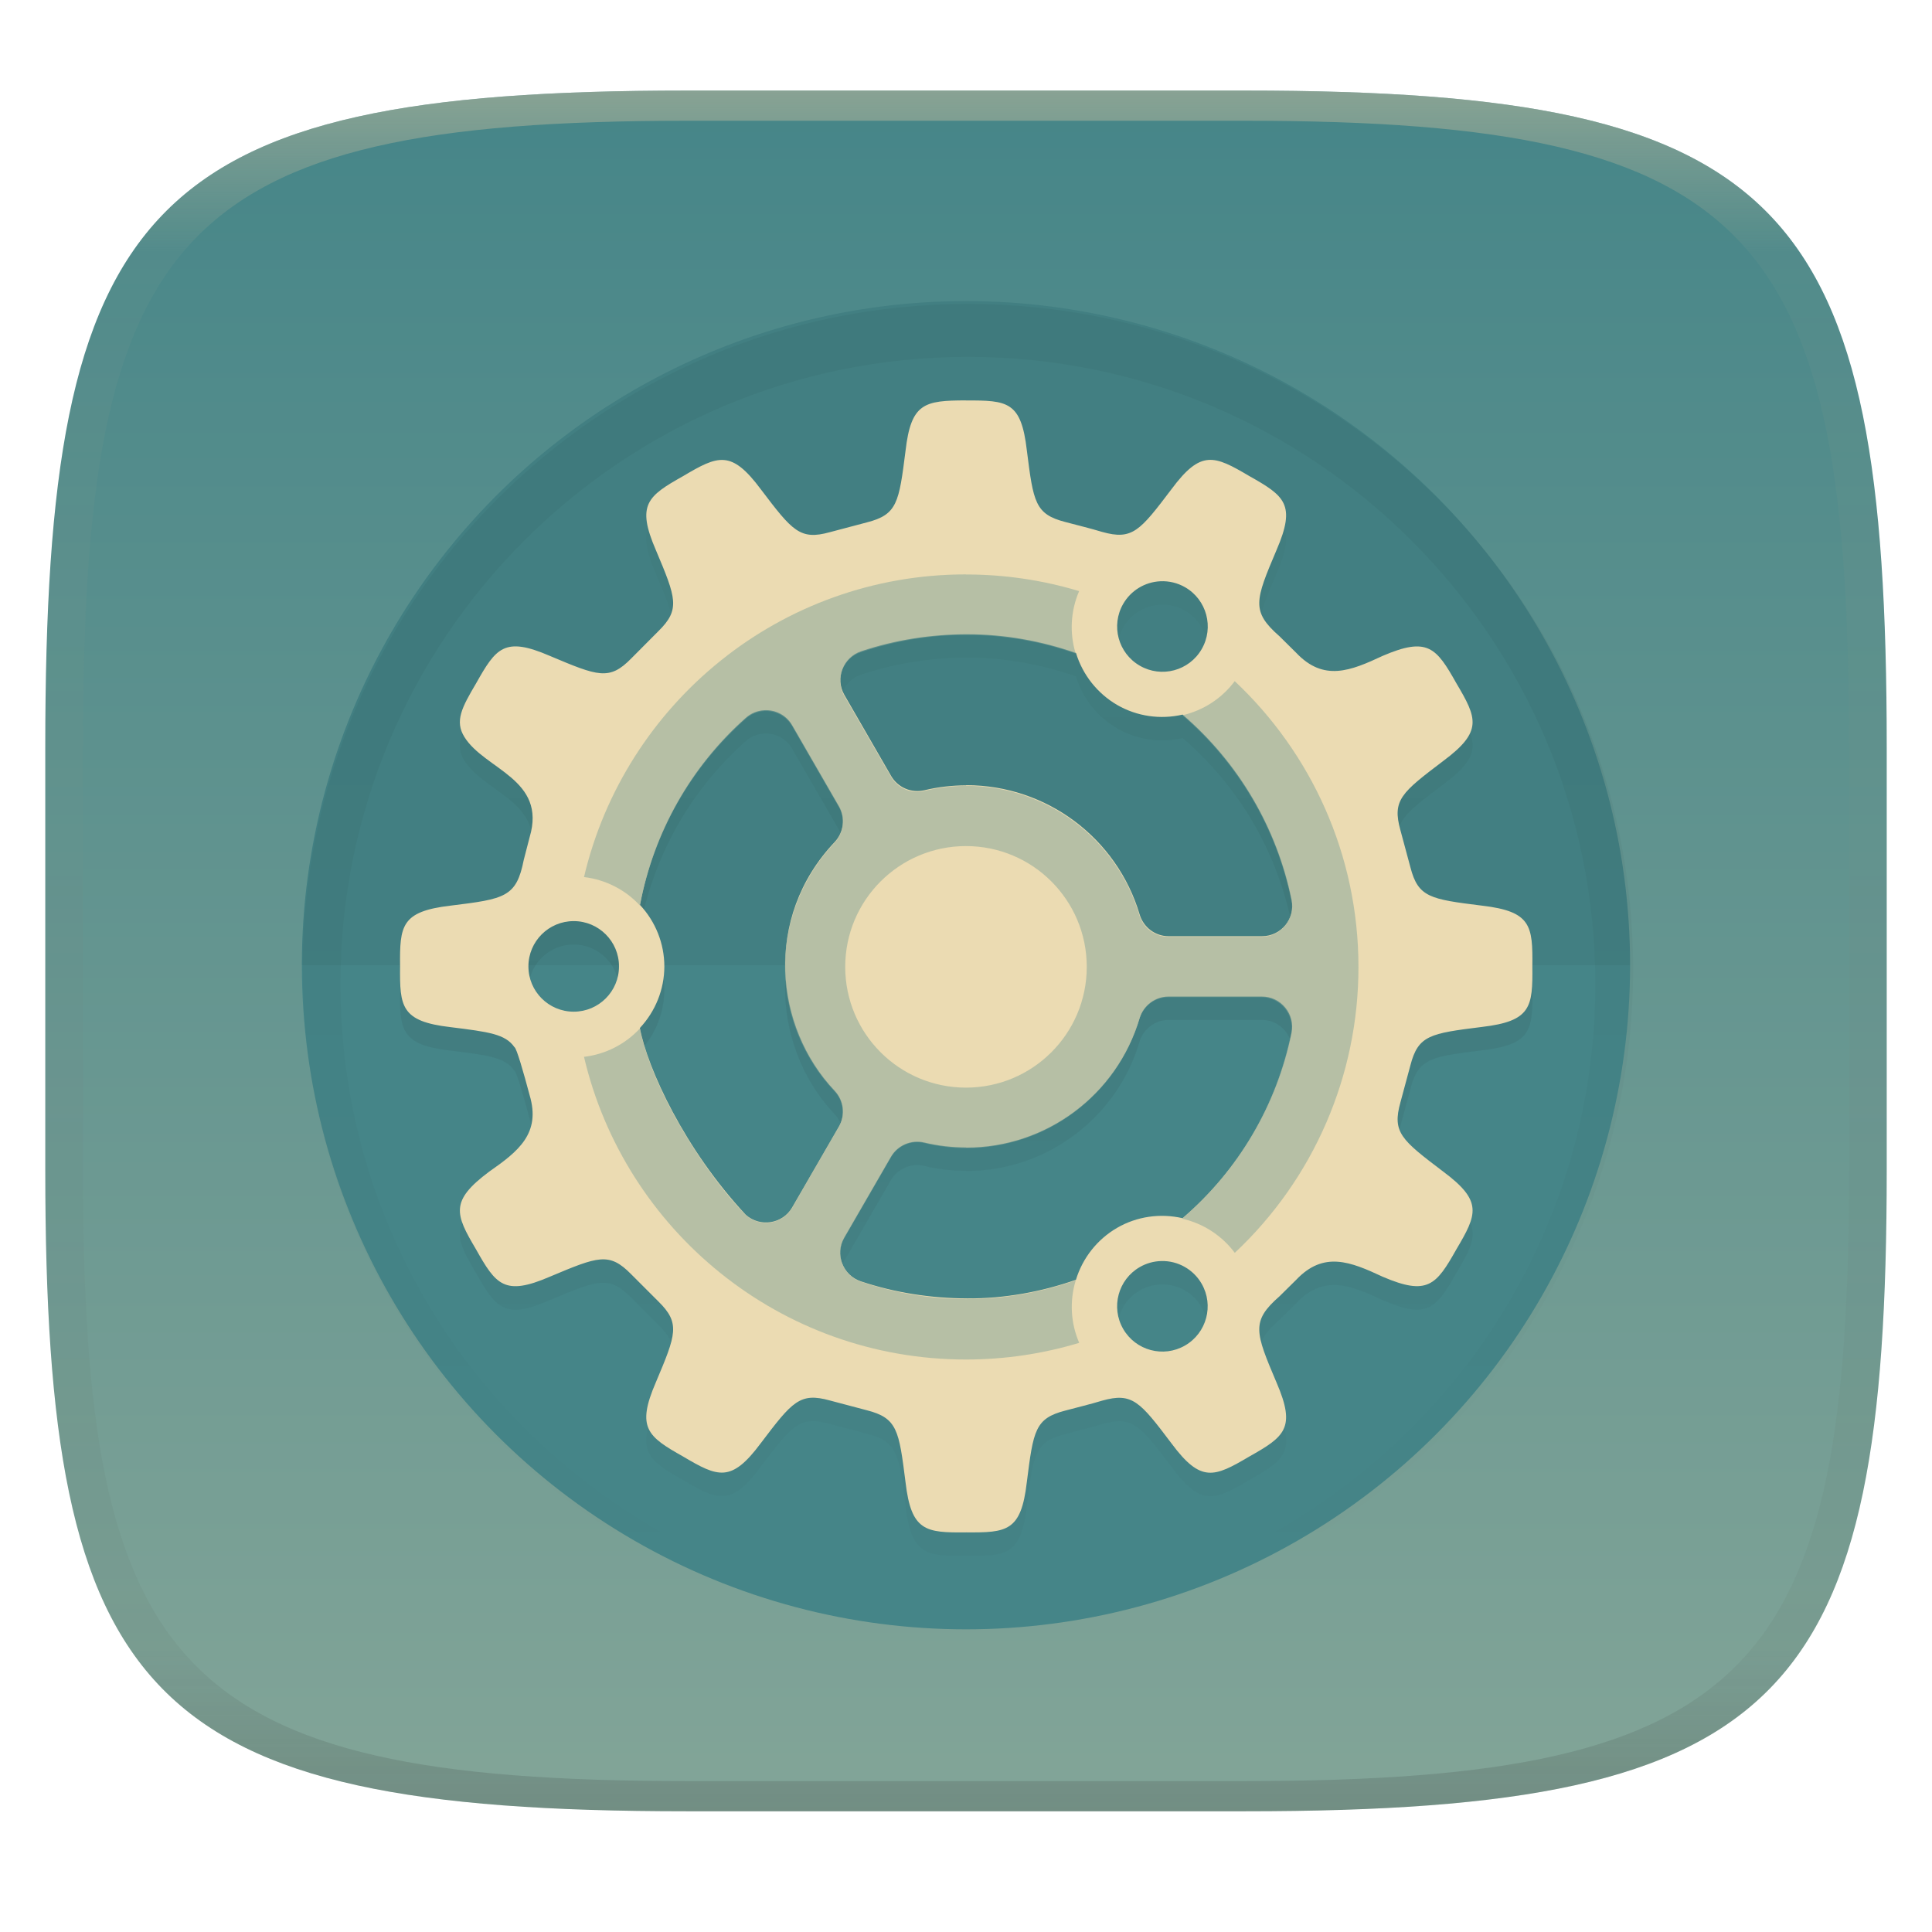 <svg width="256" height="256" style="isolation:isolate" version="1.1" xmlns="http://www.w3.org/2000/svg" xmlns:xlink="http://www.w3.org/1999/xlink">
  <g transform="translate(0 -.118)" filter="url(#a)">
    <linearGradient id="b" x1=".5" x2=".5" y2="1" gradientTransform="matrix(244,0,0,228,5.981,12.12)" gradientUnits="userSpaceOnUse">
      <stop stop-color="#458588" offset="0"/>
      <stop stop-color="#83a598" offset="1"/>
    </linearGradient>
    <path d="m165 12.12c72 0 85 15 85 87v56c0 70-13 85-85 85h-74c-72 0-85-15-85-85v-56c0-72 13-87 85-87z" fill="url(#b)"/>
  </g>
  <defs>
    <linearGradient id="linearGradient31" x1=".5" x2=".5" y2="1" gradientTransform="matrix(244,0,0,228,5.988,12.12)" gradientUnits="userSpaceOnUse">
      <stop stop-color="#d5c4a1" offset="0"/>
      <stop stop-color="#d5c4a1" stop-opacity=".098" offset=".1"/>
      <stop stop-color="#282828" stop-opacity=".1" offset=".9"/>
      <stop stop-color="#282828" stop-opacity=".4" offset="1"/>
    </linearGradient>
    <linearGradient id="h-1" x1="152" x2="152" y1="124" y2="236" gradientUnits="userSpaceOnUse">
      <stop offset="0"/>
      <stop stop-opacity="0" offset="1"/>
    </linearGradient>
    <clipPath id="g-0">
      <path d="m152 68c-48.6 0-88 39.4-88 88s39.4 88 88 88 88-39.4 88-88-39.4-88-88-88z" fill="#282828"/>
    </clipPath>
    <linearGradient id="a">
      <stop stop-color="#ebdbb2" offset="0"/>
      <stop stop-color="#ebdbb2" offset="1"/>
    </linearGradient>
    <filter id="filter3" x="-.024" y="-.024" width="1.047" height="1.047" color-interpolation-filters="sRGB">
      <feGaussianBlur stdDeviation="0.389"/>
    </filter>
    <linearGradient id="linearGradient3" x1="-15.4" x2="-15.4" y1="18.68" y2="47.78" gradientTransform="translate(49.26 .637)" gradientUnits="userSpaceOnUse">
      <stop stop-opacity="0" offset="0"/>
      <stop offset=".5"/>
      <stop stop-opacity="0" offset="1"/>
    </linearGradient>
    <filter id="filter3-3" x="-.024" y="-.024" width="1.047" height="1.047" color-interpolation-filters="sRGB">
      <feGaussianBlur stdDeviation="0.389"/>
    </filter>
  </defs>
  <g transform="translate(.001 -.118)" opacity=".5">
    <path d="m91 12.12c-72 0-85 15-85 87v56c0 70 13 85 85 85h74c72 0 85-15 85-85v-56c0-72-13-87-85-87zm0 4h74c68 0 80 15 80 83v56c0 66-12 81-80 81h-74c-68 0-80-15-80-81v-56c0-68 12-83 80-83z" fill="url(#linearGradient31)" opacity="1"/>
  </g>
  <g transform="matrix(3.78 0 0 3.78 2.425 -867)">
    <circle transform="scale(1,-1)" cx="33.22" cy="-263.2" r="23.28" fill="#458588"/>
    <path d="m9.94 263.2a23.28 23.28 0 0 1 23.28-23.28 23.28 23.28 0 0 1 23.28 23.28z" opacity=".05"/>
    <path transform="matrix(.265 0 0 .265 -6.993 222)" d="m152 70c-48.6 0-88 39.4-88 88s39.4 88 88 88 88-39.4 88-88-39.4-88-88-88z" clip-path="url(#g-0)" fill="none" filter="url(#filter1003)" opacity=".2" stroke="url(#h-1)" stroke-linejoin="round" stroke-width="10"/>
    <path transform="matrix(1 0 0 1 -.641 230.2)" d="m33.86 14.02v5e-3c-1.457 3e-3 -1.924 0.086-2.118 1.758-0.231 1.822-0.288 2.241-1.357 2.514l-1.296 0.343c-1.05 0.291-1.314-0.043-2.42-1.501-1.037-1.393-1.496-1.193-2.724-0.465-1.244 0.7-1.646 0.998-0.958 2.592 0.713 1.689 0.866 2.083 0.089 2.846l-0.947 0.952c-0.771 0.789-1.164 0.628-2.857-0.086-1.595-0.689-1.886-0.28-2.586 0.964-0.5 0.846-0.754 1.322-0.41 1.877 0.71 1.148 2.896 1.473 2.287 3.517l-0.205 0.792c-0.259 1.311-0.66 1.371-2.569 1.606-1.726 0.202-1.782 0.7-1.767 2.126-0.015 1.414 0.034 1.932 1.761 2.132 1.35 0.168 1.927 0.242 2.248 0.703 0.072 0.022 0.322 0.893 0.532 1.683 0.401 1.344-0.399 1.969-1.417 2.68-1.382 1.031-1.193 1.489-0.465 2.719 0.7 1.244 0.997 1.653 2.592 0.964 1.693-0.712 2.081-0.871 2.852-0.086l0.952 0.952c0.777 0.764 0.625 1.152-0.089 2.841-0.688 1.594-0.286 1.897 0.958 2.597 1.228 0.728 1.688 0.923 2.724-0.47 1.106-1.462 1.37-1.786 2.42-1.495l1.296 0.343c1.068 0.273 1.126 0.698 1.357 2.52 0.2 1.723 0.704 1.776 2.126 1.761 1.427 0.01 1.926-0.032 2.126-1.761 0.229-1.818 0.288-2.235 1.346-2.508 0.432-0.117 0.868-0.219 1.296-0.349 1.06-0.297 1.323 0.032 2.431 1.5 1.03 1.387 1.493 1.188 2.725 0.46 1.243-0.7 1.646-0.997 0.958-2.592-0.751-1.771-0.901-2.15 0.105-3.029l0.582-0.575c0.964-1.019 1.904-0.636 3.029-0.11 1.582 0.682 1.883 0.29 2.586-0.958 0.727-1.228 0.935-1.689-0.459-2.725-1.463-1.111-1.798-1.369-1.501-2.431l0.349-1.296c0.273-1.056 0.689-1.119 2.508-1.346 1.725-0.202 1.783-0.699 1.767-2.126 0.016-1.427-0.042-1.925-1.767-2.126-1.819-0.226-2.236-0.29-2.508-1.346l-0.349-1.296c-0.297-1.062 0.038-1.321 1.501-2.431 1.394-1.036 1.186-1.496 0.459-2.724-0.703-1.249-1.004-1.639-2.586-0.958-1.125 0.526-2.065 0.909-3.029-0.11l-0.582-0.576c-1.006-0.88-0.856-1.258-0.105-3.029 0.688-1.595 0.285-1.891-0.958-2.592-1.232-0.728-1.694-0.927-2.724 0.459-1.108 1.464-1.371 1.798-2.431 1.501-0.428-0.13-0.864-0.233-1.296-0.349-1.058-0.274-1.116-0.691-1.345-2.508-0.2-1.725-0.677-1.755-2.135-1.752zm6.812 6.341a1.587 1.587 0 0 1 0.87 0.21 1.587 1.587 0 0 1 0.58 2.17 1.587 1.587 0 0 1-2.168 0.58 1.587 1.587 0 0 1-0.582-2.168 1.587 1.587 0 0 1 1.3-0.792zm-6.755 1.858c1.291-2e-3 2.59 0.232 3.8 0.657 0.235 0.767 0.751 1.419 1.445 1.822 0.694 0.4 1.512 0.517 2.293 0.337 1.96 1.681 3.304 3.966 3.82 6.496 0.134 0.656-0.365 1.274-1.035 1.273h-3.278c-0.468 0-0.878-0.31-1.013-0.759-0.799-2.69-3.269-4.534-6.075-4.535h-0.006v6e-3c-0.487 6.5e-4 -0.978 0.054-1.468 0.172-0.457 0.107-0.929-0.096-1.163-0.498l-1.639-2.841c-0.335-0.58-0.048-1.322 0.587-1.534 1.196-0.4 2.44-0.595 3.731-0.596zm-7.138 2.663c0.381-0.025 0.771 0.152 0.987 0.524l1.639 2.84c0.234 0.405 0.172 0.915-0.149 1.257-2.518 2.657-2.099 6.501 0 8.716 0.322 0.342 0.383 0.852 0.149 1.257l-1.639 2.835c-0.335 0.58-1.121 0.704-1.623 0.26-2.145-2.294-3.449-5.132-3.716-6.551 0.548-0.587 0.857-1.357 0.858-2.16-0.001-0.8-0.307-1.568-0.853-2.154 0.476-2.538 1.777-4.85 3.71-6.562 0.182-0.162 0.407-0.249 0.636-0.264zm-6.67 7.392a1.587 1.587 0 0 1 1.588 1.588 1.587 1.587 0 0 1-1.588 1.587 1.587 1.587 0 0 1-1.588-1.587 1.587 1.587 0 0 1 1.588-1.588zm20.85 2.645h3.278c0.67-3.3e-4 1.169 0.617 1.035 1.274-0.516 2.53-1.861 4.814-3.821 6.495-0.78-0.179-1.598-0.064-2.292 0.337-0.695 0.402-1.211 1.055-1.445 1.822-1.21 0.425-2.508 0.659-3.801 0.654-1.293-6e-3 -2.539-0.199-3.736-0.598-0.635-0.212-0.922-0.954-0.587-1.534l1.639-2.835c0.234-0.405 0.712-0.607 1.168-0.499 0.489 0.117 0.98 0.171 1.468 0.172v6e-3h0.006c2.806-1e-3 5.275-1.845 6.075-4.535 0.135-0.449 0.545-0.759 1.013-0.759zm-0.252 9.271a1.587 1.587 0 0 1 1.412 0.793 1.587 1.587 0 0 1-0.581 2.168 1.587 1.587 0 0 1-2.168-0.581 1.587 1.587 0 0 1 0.581-2.168 1.587 1.587 0 0 1 0.756-0.212z" fill-opacity=".5" filter="url(#filter3)" opacity=".2" style="isolation:isolate"/>
    <path transform="matrix(1 0 0 1 -.641 230.2)" d="m33.86 14.02v5e-3c-1.457 3e-3 -1.924 0.086-2.118 1.758-0.231 1.822-0.288 2.241-1.357 2.514l-1.296 0.343c-1.05 0.291-1.314-0.043-2.42-1.501-1.037-1.393-1.496-1.193-2.724-0.465-1.244 0.7-1.646 0.998-0.958 2.592 0.713 1.689 0.866 2.083 0.089 2.846l-0.947 0.952c-0.771 0.789-1.164 0.628-2.857-0.086-1.595-0.689-1.886-0.28-2.586 0.964-0.5 0.846-0.754 1.322-0.41 1.877 0.71 1.148 2.896 1.473 2.287 3.517l-0.205 0.792c-0.259 1.311-0.66 1.371-2.569 1.606-1.726 0.202-1.782 0.7-1.767 2.126-0.015 1.414 0.034 1.932 1.761 2.132 1.35 0.168 1.927 0.242 2.248 0.703 0.072 0.022 0.322 0.893 0.532 1.683 0.401 1.344-0.399 1.969-1.417 2.68-1.382 1.031-1.193 1.489-0.465 2.719 0.7 1.244 0.997 1.653 2.592 0.964 1.693-0.712 2.081-0.871 2.852-0.086l0.952 0.952c0.777 0.764 0.625 1.152-0.089 2.841-0.688 1.594-0.286 1.897 0.958 2.597 1.228 0.728 1.688 0.923 2.724-0.47 1.106-1.462 1.37-1.786 2.42-1.495l1.296 0.343c1.068 0.273 1.126 0.698 1.357 2.52 0.2 1.723 0.704 1.776 2.126 1.761 1.427 0.01 1.926-0.032 2.126-1.761 0.229-1.818 0.288-2.235 1.346-2.508 0.432-0.117 0.868-0.219 1.296-0.349 1.06-0.297 1.323 0.032 2.431 1.5 1.03 1.387 1.493 1.188 2.725 0.46 1.243-0.7 1.646-0.997 0.958-2.592-0.751-1.771-0.901-2.15 0.105-3.029l0.582-0.575c0.964-1.019 1.904-0.636 3.029-0.11 1.582 0.682 1.883 0.29 2.586-0.958 0.727-1.228 0.935-1.689-0.459-2.725-1.463-1.111-1.798-1.369-1.501-2.431l0.349-1.296c0.273-1.056 0.689-1.119 2.508-1.346 1.725-0.202 1.783-0.699 1.767-2.126 0.016-1.427-0.042-1.925-1.767-2.126-1.819-0.226-2.236-0.29-2.508-1.346l-0.349-1.296c-0.297-1.062 0.038-1.321 1.501-2.431 1.394-1.036 1.186-1.496 0.459-2.724-0.703-1.249-1.004-1.639-2.586-0.958-1.125 0.526-2.065 0.909-3.029-0.11l-0.582-0.576c-1.006-0.88-0.856-1.258-0.105-3.029 0.688-1.595 0.285-1.891-0.958-2.592-1.232-0.728-1.694-0.927-2.724 0.459-1.108 1.464-1.371 1.798-2.431 1.501-0.428-0.13-0.864-0.233-1.296-0.349-1.058-0.274-1.116-0.691-1.345-2.508-0.2-1.725-0.677-1.755-2.135-1.752zm6.812 6.341a1.587 1.587 0 0 1 0.87 0.21 1.587 1.587 0 0 1 0.58 2.17 1.587 1.587 0 0 1-2.168 0.58 1.587 1.587 0 0 1-0.582-2.168 1.587 1.587 0 0 1 1.3-0.792zm-6.755 1.858c1.291-2e-3 2.59 0.232 3.8 0.657 0.235 0.767 0.751 1.419 1.445 1.822 0.694 0.4 1.512 0.517 2.293 0.337 1.96 1.681 3.304 3.966 3.82 6.496 0.134 0.656-0.365 1.274-1.035 1.273h-3.278c-0.468 0-0.878-0.31-1.013-0.759-0.799-2.69-3.269-4.534-6.075-4.535h-0.006v6e-3c-0.487 6.5e-4 -0.978 0.054-1.468 0.172-0.457 0.107-0.929-0.096-1.163-0.498l-1.639-2.841c-0.335-0.58-0.048-1.322 0.587-1.534 1.196-0.4 2.44-0.595 3.731-0.596zm-7.138 2.663c0.381-0.025 0.771 0.152 0.987 0.524l1.639 2.84c0.234 0.405 0.172 0.915-0.149 1.257-2.518 2.657-2.099 6.501 0 8.716 0.322 0.342 0.383 0.852 0.149 1.257l-1.639 2.835c-0.335 0.58-1.121 0.704-1.623 0.26-2.145-2.294-3.449-5.132-3.716-6.551 0.548-0.587 0.857-1.357 0.858-2.16-0.001-0.8-0.307-1.568-0.853-2.154 0.476-2.538 1.777-4.85 3.71-6.562 0.182-0.162 0.407-0.249 0.636-0.264zm-6.67 7.392a1.587 1.587 0 0 1 1.588 1.588 1.587 1.587 0 0 1-1.588 1.587 1.587 1.587 0 0 1-1.588-1.587 1.587 1.587 0 0 1 1.588-1.588zm20.85 2.645h3.278c0.67-3.3e-4 1.169 0.617 1.035 1.274-0.516 2.53-1.861 4.814-3.821 6.495-0.78-0.179-1.598-0.064-2.292 0.337-0.695 0.402-1.211 1.055-1.445 1.822-1.21 0.425-2.508 0.659-3.801 0.654-1.293-6e-3 -2.539-0.199-3.736-0.598-0.635-0.212-0.922-0.954-0.587-1.534l1.639-2.835c0.234-0.405 0.712-0.607 1.168-0.499 0.489 0.117 0.98 0.171 1.468 0.172v6e-3h0.006c2.806-1e-3 5.275-1.845 6.075-4.535 0.135-0.449 0.545-0.759 1.013-0.759zm-0.252 9.271a1.587 1.587 0 0 1 1.412 0.793 1.587 1.587 0 0 1-0.581 2.168 1.587 1.587 0 0 1-2.168-0.581 1.587 1.587 0 0 1 0.581-2.168 1.587 1.587 0 0 1 0.756-0.212z" fill="url(#linearGradient3)" filter="url(#filter3-3)" opacity=".2" style="isolation:isolate"/>
    <path d="m33.22 243.4v8.7e-4c-1.457 3e-3 -1.924 0.09-2.118 1.762-0.231 1.822-0.288 2.241-1.356 2.514l-1.296 0.343c-1.05 0.291-1.314-0.043-2.42-1.501-1.037-1.393-1.496-1.193-2.724-0.465-1.244 0.7-1.646 0.998-0.958 2.591 0.713 1.689 0.866 2.082 0.089 2.846l-0.947 0.952c-0.771 0.789-1.164 0.628-2.857-0.086-1.594-0.689-1.886-0.28-2.586 0.964-0.5 0.846-0.754 1.322-0.41 1.877 0.71 1.148 2.896 1.473 2.287 3.516l-0.205 0.792c-0.259 1.311-0.66 1.371-2.569 1.606-1.726 0.202-1.782 0.7-1.767 2.126-0.015 1.414 0.034 1.932 1.761 2.132 1.35 0.168 1.927 0.242 2.248 0.703 0.072 0.022 0.322 0.893 0.532 1.683 0.401 1.344-0.399 1.969-1.417 2.68-1.382 1.031-1.193 1.489-0.465 2.719 0.7 1.244 0.997 1.653 2.591 0.964 1.693-0.712 2.081-0.871 2.851-0.086l0.952 0.952c0.777 0.764 0.625 1.152-0.089 2.841-0.688 1.594-0.286 1.897 0.958 2.597 1.228 0.728 1.688 0.923 2.724-0.47 1.106-1.462 1.37-1.786 2.42-1.495l1.296 0.343c1.068 0.273 1.126 0.698 1.356 2.52 0.2 1.723 0.704 1.776 2.126 1.761 1.427 0.01 1.926-0.032 2.126-1.761 0.229-1.818 0.288-2.234 1.346-2.508 0.432-0.117 0.868-0.219 1.295-0.349 1.059-0.297 1.323 0.032 2.431 1.5 1.03 1.387 1.493 1.188 2.725 0.46 1.243-0.7 1.646-0.997 0.958-2.591-0.751-1.771-0.901-2.15 0.105-3.029l0.582-0.575c0.964-1.019 1.903-0.636 3.029-0.11 1.582 0.681 1.883 0.29 2.586-0.958 0.727-1.228 0.935-1.688-0.459-2.725-1.463-1.111-1.798-1.369-1.501-2.431l0.349-1.295c0.273-1.055 0.689-1.119 2.508-1.346 1.725-0.202 1.783-0.699 1.767-2.126 0.016-1.427-0.042-1.925-1.767-2.126-1.819-0.226-2.236-0.29-2.508-1.346l-0.349-1.295c-0.297-1.062 0.038-1.321 1.501-2.431 1.394-1.036 1.186-1.496 0.459-2.724-0.703-1.249-1.004-1.639-2.586-0.958-1.125 0.526-2.065 0.909-3.029-0.11l-0.582-0.576c-1.006-0.88-0.856-1.257-0.105-3.029 0.688-1.595 0.285-1.891-0.958-2.591-1.232-0.728-1.694-0.927-2.724 0.459-1.108 1.464-1.371 1.798-2.431 1.501-0.428-0.13-0.864-0.233-1.296-0.349-1.058-0.274-1.116-0.691-1.345-2.508-0.2-1.725-0.677-1.754-2.135-1.752zm6.812 6.341c0.304-0.015 0.606 0.058 0.87 0.21 0.76 0.439 1.02 1.411 0.58 2.17-0.438 0.759-1.409 1.019-2.168 0.58-0.76-0.438-1.021-1.409-0.582-2.168 0.27-0.468 0.76-0.766 1.3-0.792zm-6.755 1.858c1.291-2e-3 2.59 0.232 3.8 0.657 0.235 0.767 0.751 1.419 1.445 1.822 0.694 0.4 1.512 0.517 2.293 0.337 1.96 1.681 3.304 3.965 3.82 6.495 0.134 0.656-0.365 1.273-1.035 1.273h-3.278c-0.468 0-0.878-0.31-1.013-0.759-0.799-2.69-3.269-4.534-6.074-4.535h-0.006v6e-3c-0.487 6.5e-4 -0.978 0.054-1.468 0.172-0.457 0.107-0.929-0.096-1.163-0.498l-1.639-2.841c-0.335-0.58-0.048-1.322 0.587-1.534 1.196-0.4 2.44-0.595 3.731-0.596zm-7.137 2.663c0.381-0.025 0.771 0.152 0.987 0.524l1.639 2.84c0.234 0.405 0.172 0.915-0.149 1.257-2.517 2.657-2.099 6.501 0 8.716 0.322 0.342 0.383 0.852 0.149 1.257l-1.639 2.835c-0.335 0.58-1.121 0.704-1.623 0.26-2.145-2.294-3.449-5.132-3.715-6.55 0.548-0.587 0.857-1.357 0.858-2.159-0.001-0.8-0.307-1.568-0.853-2.154 0.476-2.538 1.777-4.85 3.71-6.562 0.182-0.162 0.407-0.249 0.636-0.264zm-6.67 7.392c0.877-2.3e-4 1.588 0.711 1.587 1.588-4.9e-5 0.877-0.711 1.587-1.587 1.587-0.877 5.2e-4 -1.588-0.71-1.588-1.587-5.2e-4 -0.877 0.711-1.588 1.588-1.588zm20.85 2.645h3.278c0.67-3.3e-4 1.169 0.617 1.035 1.274-0.516 2.53-1.861 4.814-3.821 6.495-0.78-0.179-1.598-0.064-2.292 0.337-0.695 0.402-1.211 1.055-1.445 1.822-1.21 0.425-2.508 0.659-3.801 0.654-1.293-6e-3 -2.539-0.199-3.736-0.598-0.635-0.212-0.922-0.954-0.587-1.534l1.639-2.835c0.234-0.405 0.712-0.607 1.168-0.499 0.489 0.117 0.98 0.171 1.468 0.172v6e-3h0.006c2.806-1e-3 5.275-1.845 6.074-4.535 0.135-0.449 0.545-0.759 1.013-0.759zm-0.252 9.271c0.58-0.014 1.121 0.29 1.412 0.793 0.439 0.759 0.178 1.73-0.581 2.168-0.759 0.439-1.73 0.178-2.168-0.581-0.438-0.759-0.178-1.73 0.581-2.168 0.23-0.133 0.49-0.206 0.756-0.212z" fill="#ebdbb2" style="isolation:isolate"/>
    <path d="m33.22 249.5c-6.51 0-11.96 4.53-13.39 10.61 0.75 0.088 1.444 0.44 1.958 0.994 0.479-2.535 1.788-4.839 3.719-6.55 0.501-0.444 1.284-0.316 1.618 0.264l1.635 2.832c0.234 0.405 0.174 0.917-0.148 1.257-1.114 1.176-1.737 2.734-1.74 4.354 0.001 1.621 0.623 3.18 1.737 4.358 0.322 0.34 0.382 0.851 0.148 1.257l-1.63 2.824c-0.334 0.58-1.117 0.708-1.618 0.264-1.393-1.39-3.275-4.339-3.72-6.546-0.514 0.554-1.209 0.906-1.959 0.994 1.426 6.077 6.88 10.61 13.39 10.61 1.38 0 2.712-0.205 3.969-0.584-0.3-0.694-0.342-1.472-0.12-2.194-1.236 0.436-2.537 0.66-3.848 0.661h-5e-3c-1.252-5e-3 -2.494-0.211-3.68-0.612-0.633-0.213-0.912-0.953-0.578-1.532l1.633-2.827c0.235-0.407 0.71-0.61 1.166-0.5 0.48 0.117 0.972 0.176 1.466 0.18 2.807 1.5e-4 5.28-1.845 6.079-4.536 0.134-0.449 0.546-0.756 1.014-0.756h3.262c0.67 0 1.171 0.614 1.037 1.27-0.516 2.528-1.859 4.813-3.817 6.493 0.738 0.166 1.392 0.591 1.845 1.197 2.769-2.596 4.338-6.223 4.335-10.02 0-3.95-1.669-7.51-4.337-10.02-0.45 0.604-1.101 1.028-1.835 1.196 1.96 1.68 3.304 3.966 3.82 6.495 0.134 0.656-0.367 1.27-1.037 1.27h-3.275c-0.468 0-0.88-0.307-1.015-0.756-0.799-2.689-3.27-4.534-6.076-4.535-0.494 3e-3 -0.985 0.063-1.465 0.179-0.457 0.111-0.932-0.092-1.167-0.5l-1.635-2.83c-0.335-0.579-0.055-1.321 0.58-1.533 1.186-0.399 2.429-0.605 3.681-0.608h3e-3c1.34 0 2.636 0.231 3.846 0.656-0.221-0.721-0.178-1.498 0.121-2.19-1.287-0.387-2.623-0.584-3.967-0.583zm0 9.524c2.339-5.5e-4 4.235 1.895 4.234 4.234 0 2.338-1.896 4.234-4.234 4.233-2.338 0-4.233-1.895-4.233-4.233-5.52e-4 -2.338 1.895-4.234 4.233-4.234z" fill="#83a598" opacity=".5"/>
  </g>
</svg>
